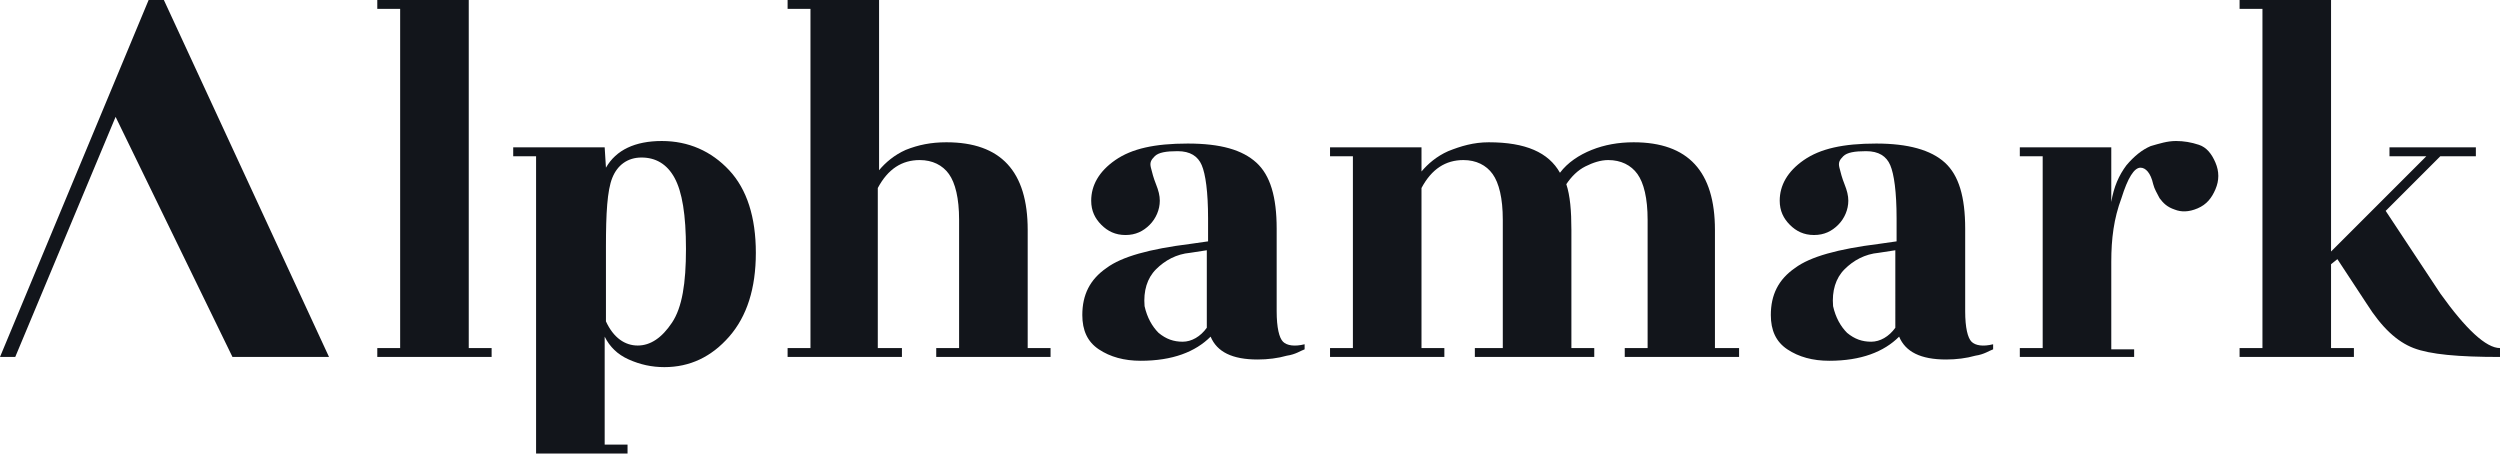 <?xml version="1.0" encoding="utf-8"?>
<!-- Generator: Adobe Illustrator 19.0.0, SVG Export Plug-In . SVG Version: 6.00 Build 0)  -->
<svg version="1.1" id="Layer_1" xmlns="http://www.w3.org/2000/svg" xmlns:xlink="http://www.w3.org/1999/xlink" x="0px" y="0px"
	 viewBox="-207 379.3 196.8 35.7" style="enable-background:new -207 379.3 196.8 35.7;" xml:space="preserve">
<style type="text/css">
	.st0{fill:#12151b;}
</style>
<g id="XMLID_299_">
	<polygon id="XMLID_363_" class="st0" points="-194.1,379.3 -195.3,379.3 -207,407.4 -205.8,407.4 -197.9,388.5 -188.7,407.4
		-181.1,407.4 	"/>
	<g id="XMLID_300_">
		<path id="XMLID_361_" class="st0" d="M-170.1,406.7h1.8v0.7h-9v-0.7h1.8V380h-1.8v-0.7h7.2V406.7z"/>
		<path id="XMLID_358_" class="st0" d="M-159.3,392.5c0.8-1.4,2.3-2.1,4.4-2.1s3.9,0.8,5.3,2.3c1.4,1.5,2.1,3.7,2.1,6.5
			c0,2.8-0.7,5-2.1,6.6c-1.4,1.6-3.1,2.4-5.1,2.4c-1,0-1.9-0.2-2.8-0.6c-0.9-0.4-1.5-1-1.9-1.8v8.5h1.8v0.7h-7.2v-23.4h-1.8v-0.7
			h7.2L-159.3,392.5L-159.3,392.5z M-159.3,398.7v5.9c0.6,1.3,1.5,1.9,2.5,1.9s1.9-0.6,2.7-1.8c0.8-1.2,1.1-3.1,1.1-5.8
			c0-2.7-0.3-4.5-0.9-5.6c-0.6-1.1-1.5-1.6-2.6-1.6s-1.9,0.6-2.3,1.6C-159.2,394.3-159.3,396.1-159.3,398.7z"/>
		<path id="XMLID_356_" class="st0" d="M-126.1,406.7h1.8v0.7h-9v-0.7h1.8v-10.1c0-1.7-0.3-2.9-0.8-3.6c-0.5-0.7-1.3-1.1-2.3-1.1
			c-1.4,0-2.5,0.7-3.3,2.2v12.6h1.9v0.7h-9v-0.7h1.8V380h-1.8v-0.7h7.2v13.4c0.5-0.6,1.2-1.2,2.1-1.6c1-0.4,2-0.6,3.2-0.6
			c4.3,0,6.4,2.3,6.4,6.9C-126.1,397.4-126.1,406.7-126.1,406.7z"/>
		<path id="XMLID_353_" class="st0" d="M-105.7,407.3c-0.7,0.2-1.5,0.3-2.3,0.3c-2,0-3.2-0.6-3.7-1.8c-1.2,1.2-3,1.9-5.5,1.9
			c-1.3,0-2.4-0.3-3.3-0.9s-1.3-1.5-1.3-2.7c0-1.6,0.6-2.8,1.9-3.7c1.2-0.9,3.4-1.5,6.6-1.9l1.4-0.2v-1.8c0-2.1-0.2-3.5-0.5-4.2
			s-0.9-1.1-1.9-1.1c-0.9,0-1.5,0.1-1.8,0.4c-0.3,0.3-0.4,0.5-0.3,0.9c0.1,0.4,0.2,0.8,0.4,1.3c0.2,0.5,0.3,0.9,0.3,1.3
			c0,0.7-0.3,1.4-0.8,1.9s-1.1,0.8-1.9,0.8s-1.4-0.3-1.9-0.8s-0.8-1.1-0.8-1.9c0-1.2,0.6-2.3,1.9-3.2s3.1-1.3,5.7-1.3
			s4.3,0.5,5.4,1.5s1.6,2.7,1.6,5.2v6.5c0,1.3,0.2,2.1,0.5,2.4c0.3,0.3,0.9,0.4,1.7,0.2v0.4C-104.6,406.9-105,407.2-105.7,407.3z
			 M-115.8,405.5c0.6,0.5,1.2,0.7,1.9,0.7s1.4-0.4,1.9-1.1V399l-1.3,0.2c-1.1,0.1-2,0.6-2.7,1.3c-0.7,0.7-1,1.7-0.9,2.9
			C-116.7,404.3-116.3,405-115.8,405.5z"/>
		<path id="XMLID_308_" class="st0" d="M-71.9,406.7h1.8v0.7h-9v-0.7h1.8v-10.1c0-1.7-0.3-2.9-0.8-3.6c-0.5-0.7-1.3-1.1-2.3-1.1
			c-0.6,0-1.2,0.2-1.8,0.5c-0.6,0.3-1.1,0.8-1.5,1.4c0.3,0.9,0.4,2.1,0.4,3.6v9.3h1.8v0.7h-9.4v-0.7h2.2v-10.1
			c0-1.7-0.3-2.9-0.8-3.6c-0.5-0.7-1.3-1.1-2.3-1.1c-1.4,0-2.5,0.7-3.3,2.2v12.6h1.8v0.7h-9v-0.7h1.8v-15.1h-1.8v-0.7h7.2v1.9
			c0.5-0.6,1.2-1.2,2.1-1.6c1-0.4,2-0.7,3.2-0.7c2.9,0,4.7,0.8,5.6,2.4c0.6-0.8,1.5-1.4,2.5-1.8c1-0.4,2.1-0.6,3.3-0.6
			c4.3,0,6.4,2.3,6.4,6.9v9.3H-71.9z"/>
		<path id="XMLID_305_" class="st0" d="M-51.5,407.3c-0.7,0.2-1.5,0.3-2.3,0.3c-2,0-3.2-0.6-3.7-1.8c-1.2,1.2-3,1.9-5.5,1.9
			c-1.3,0-2.4-0.3-3.3-0.9c-0.9-0.6-1.3-1.5-1.3-2.7c0-1.6,0.6-2.8,1.9-3.7c1.2-0.9,3.4-1.5,6.6-1.9l1.4-0.2v-1.8
			c0-2.1-0.2-3.5-0.5-4.2s-0.9-1.1-1.9-1.1c-0.9,0-1.5,0.1-1.8,0.4c-0.3,0.3-0.4,0.5-0.3,0.9c0.1,0.4,0.2,0.8,0.4,1.3
			s0.3,0.9,0.3,1.3c0,0.7-0.3,1.4-0.8,1.9s-1.1,0.8-1.9,0.8s-1.4-0.3-1.9-0.8s-0.8-1.1-0.8-1.9c0-1.2,0.6-2.3,1.9-3.2
			c1.3-0.9,3.1-1.3,5.7-1.3c2.5,0,4.3,0.5,5.4,1.5c1.1,1,1.6,2.7,1.6,5.2v6.5c0,1.3,0.2,2.1,0.5,2.4c0.3,0.3,0.9,0.4,1.7,0.2v0.4
			C-50.4,406.9-50.8,407.2-51.5,407.3z M-61.6,405.5c0.6,0.5,1.2,0.7,1.9,0.7s1.4-0.4,1.9-1.1V399l-1.3,0.2c-1.1,0.1-2,0.6-2.7,1.3
			c-0.7,0.7-1,1.7-0.9,2.9C-62.5,404.3-62.1,405-61.6,405.5z"/>
		<path id="XMLID_303_" class="st0" d="M-39,407.4h-9v-0.7h1.8v-15.1H-48v-0.7h7.2v4.3c0.2-1.2,0.6-2.1,1.2-2.9
			c0.6-0.7,1.2-1.2,1.9-1.5c0.7-0.2,1.3-0.4,2-0.4c0.6,0,1.2,0.1,1.8,0.3c0.6,0.2,1,0.7,1.3,1.4c0.3,0.7,0.3,1.4,0,2.1
			c-0.3,0.7-0.7,1.2-1.4,1.5c-0.7,0.3-1.3,0.3-1.8,0.1c-0.6-0.2-0.9-0.5-1.2-0.9c-0.2-0.4-0.4-0.7-0.5-1.1c-0.2-0.9-0.6-1.3-1-1.3
			c-0.5,0-1,0.8-1.5,2.4c-0.6,1.6-0.8,3.2-0.8,5v6.9h1.8V407.4z"/>
		<path id="XMLID_301_" class="st0" d="M-10.2,406.7v0.7c-3.3,0-5.5-0.2-6.8-0.7s-2.5-1.6-3.7-3.5l-2.3-3.5l-0.5,0.4v6.6h1.8v0.7h-9
			v-0.7h1.8V380h-1.8v-0.7h7.2v19.8l7.5-7.5h-2.9v-0.7h6.8v0.7h-2.8l-4.3,4.3l4.3,6.5C-12.9,405.2-11.3,406.7-10.2,406.7z"/>
	</g>
</g>
</svg>
